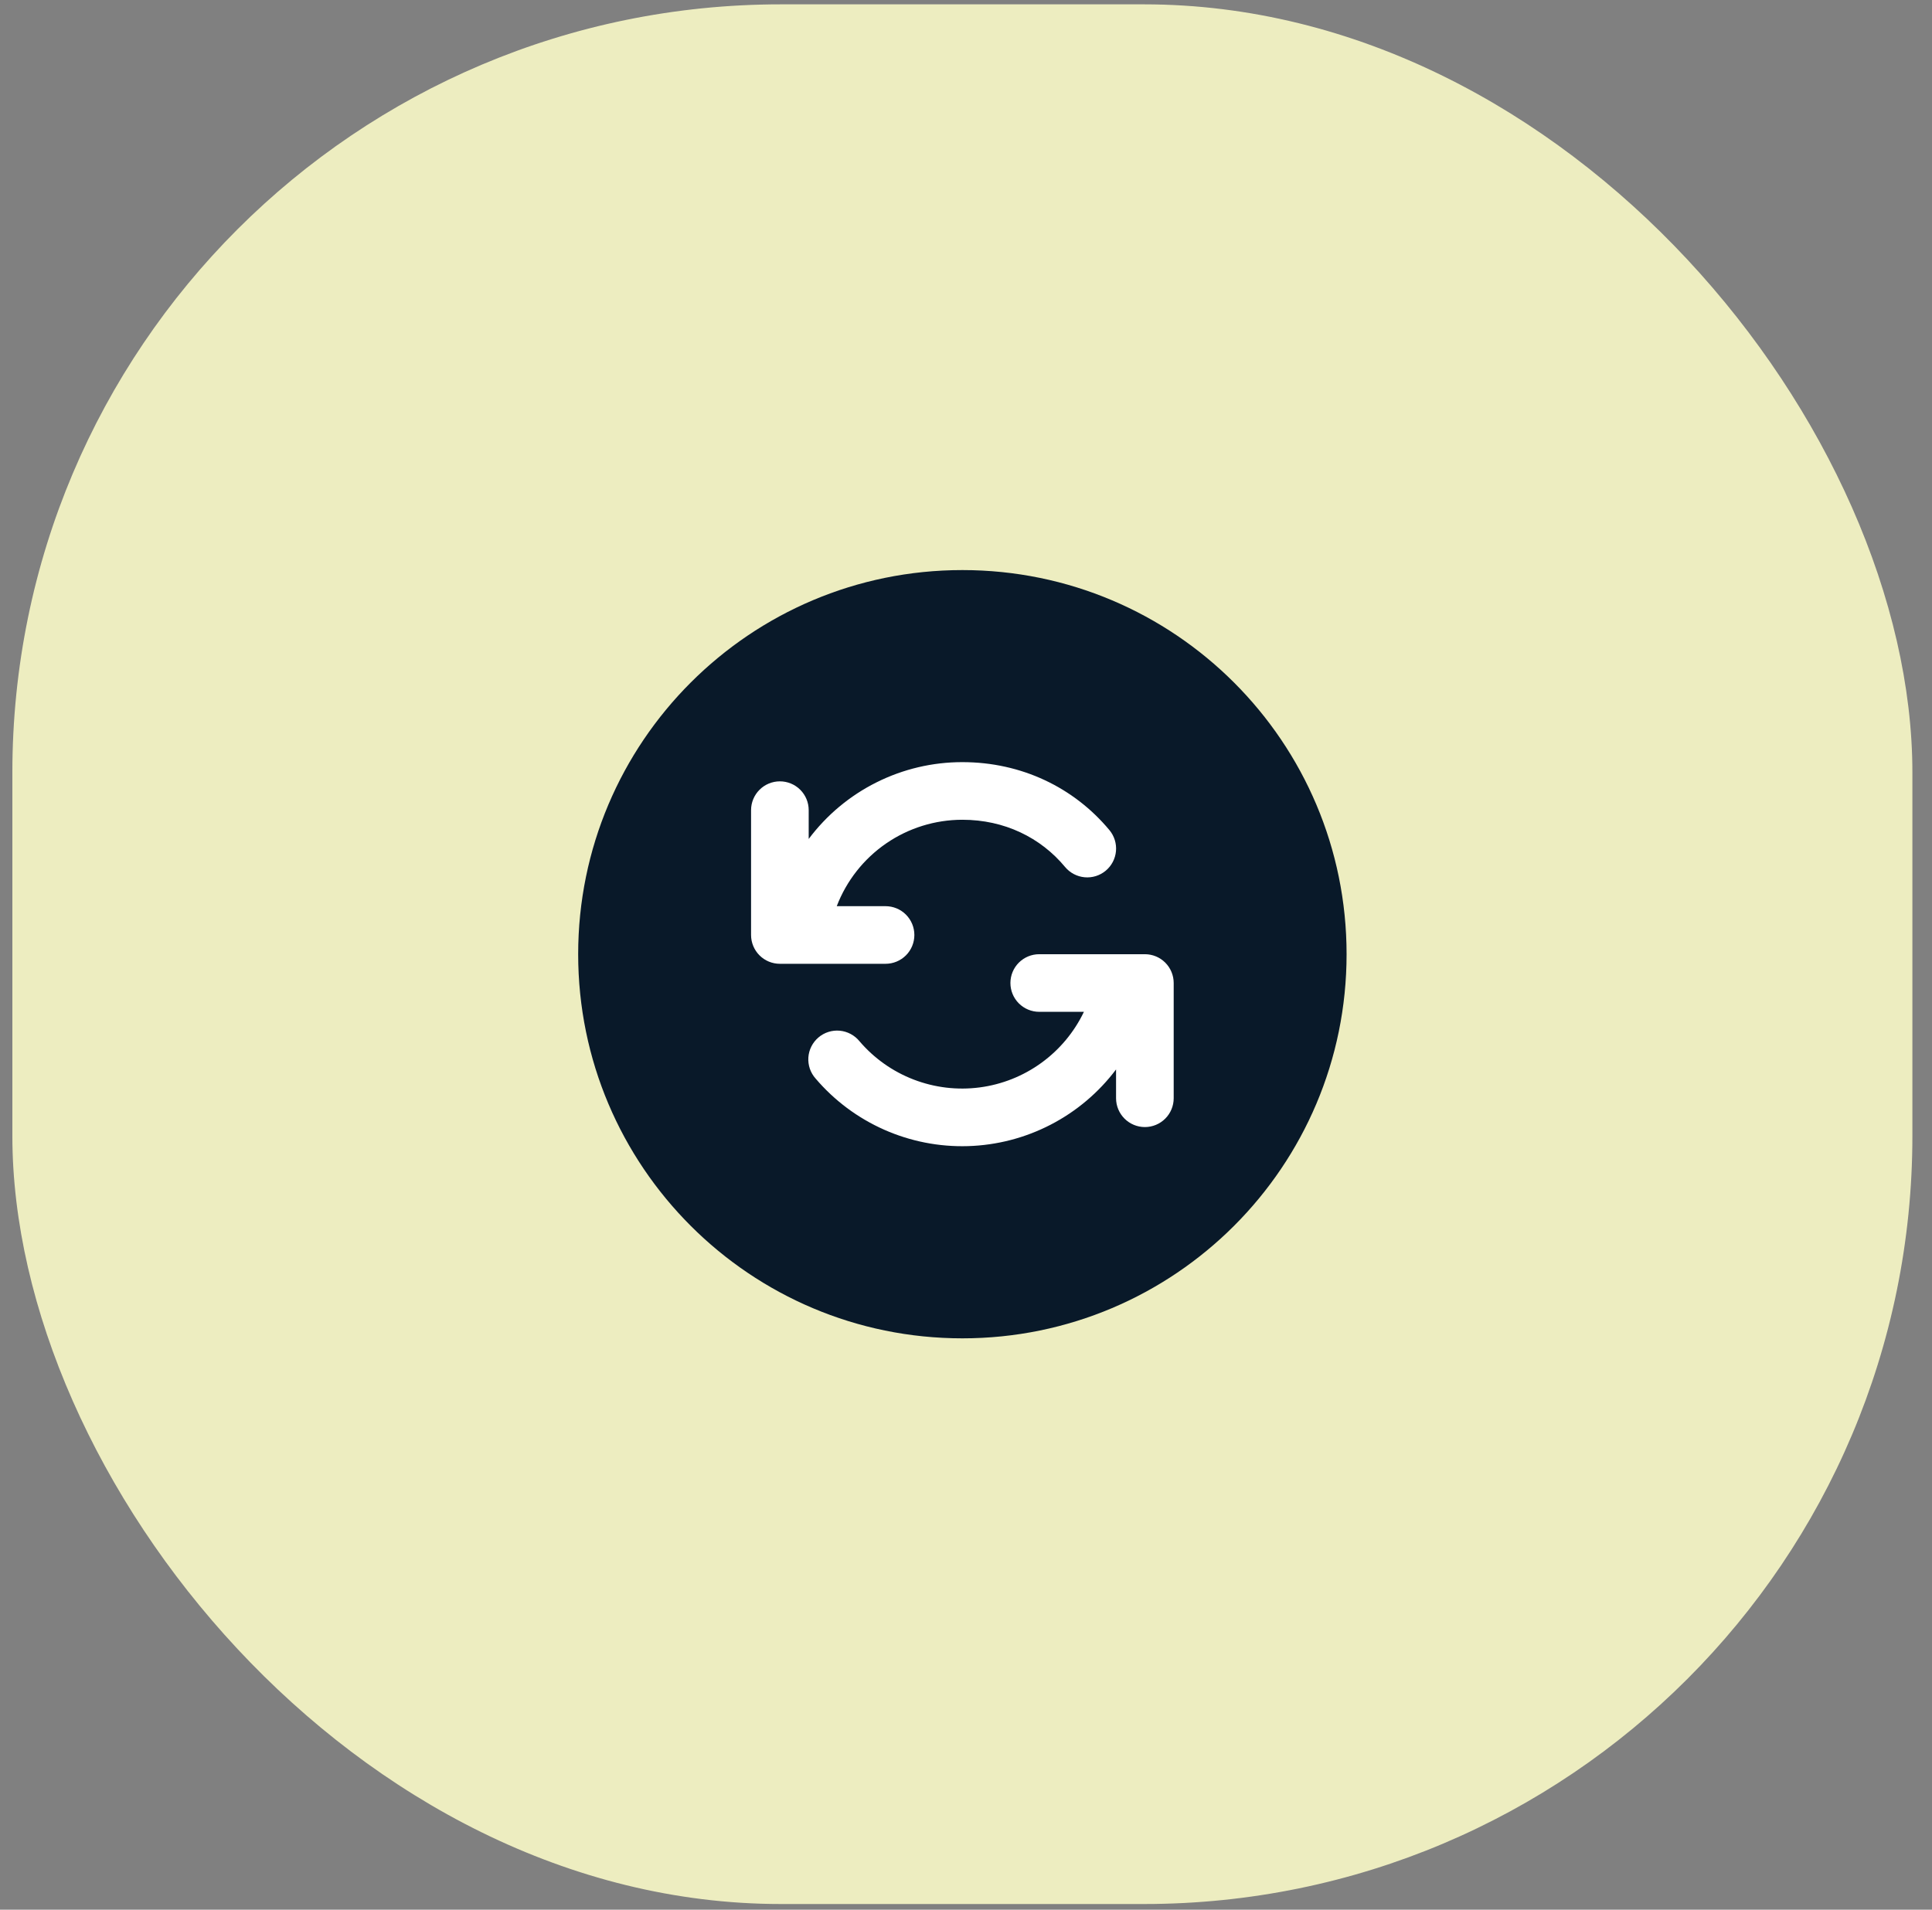 <svg width="88" height="87" viewBox="0 0 88 87" fill="none" xmlns="http://www.w3.org/2000/svg">
<rect x="0" y="0" width="88" height="87" fill="#808080" stroke="none"/>
<rect x="0.563" y="0.198" width="86.544" height="86.544" rx="35" fill="#EDEDC0"/>
<circle cx="43.391" cy="43.908" r="14" fill="white"/>
<path d="M43.835 60.971C53.501 60.971 61.335 53.136 61.335 43.471C61.335 33.805 53.501 25.971 43.835 25.971C34.17 25.971 26.335 33.805 26.335 43.471C26.335 53.136 34.17 60.971 43.835 60.971ZM38.113 41.283H40.335C40.684 41.283 41.017 41.421 41.264 41.667C41.51 41.914 41.648 42.247 41.648 42.596C41.648 42.944 41.51 43.278 41.264 43.524C41.017 43.77 40.684 43.908 40.335 43.908H35.523C35.175 43.908 34.841 43.77 34.595 43.524C34.349 43.278 34.21 42.944 34.21 42.596V36.908C34.21 36.56 34.349 36.226 34.595 35.98C34.841 35.734 35.175 35.596 35.523 35.596C35.871 35.596 36.205 35.734 36.451 35.98C36.697 36.226 36.835 36.56 36.835 36.908V38.221C37.65 37.133 38.706 36.25 39.922 35.643C41.137 35.035 42.477 34.719 43.835 34.721C46.525 34.721 48.917 35.876 50.533 37.818C50.755 38.086 50.863 38.431 50.831 38.778C50.799 39.125 50.631 39.445 50.363 39.668C50.095 39.891 49.75 39.998 49.403 39.966C49.056 39.934 48.736 39.766 48.513 39.498C47.4 38.156 45.748 37.346 43.835 37.346C42.595 37.346 41.384 37.722 40.362 38.425C39.341 39.128 38.556 40.125 38.113 41.283ZM50.835 50.033V48.721C50.045 49.771 49.029 50.63 47.861 51.235C46.694 51.84 45.406 52.174 44.092 52.214C42.778 52.254 41.471 51.998 40.27 51.465C39.068 50.932 38.001 50.136 37.149 49.135C37.033 49.005 36.944 48.852 36.887 48.687C36.831 48.521 36.808 48.346 36.82 48.172C36.832 47.998 36.879 47.828 36.958 47.672C37.037 47.516 37.146 47.377 37.279 47.264C37.412 47.15 37.566 47.065 37.733 47.012C37.899 46.959 38.075 46.94 38.249 46.956C38.423 46.972 38.592 47.023 38.746 47.105C38.901 47.187 39.037 47.299 39.147 47.434C39.812 48.214 40.661 48.815 41.617 49.182C42.574 49.55 43.606 49.673 44.622 49.54C45.638 49.407 46.605 49.022 47.434 48.42C48.263 47.819 48.929 47.02 49.371 46.096H47.335C46.987 46.096 46.654 45.957 46.407 45.711C46.161 45.465 46.023 45.131 46.023 44.783C46.023 44.435 46.161 44.101 46.407 43.855C46.654 43.609 46.987 43.471 47.335 43.471H52.148C52.496 43.471 52.83 43.609 53.076 43.855C53.322 44.101 53.46 44.435 53.46 44.783V50.033C53.46 50.381 53.322 50.715 53.076 50.961C52.83 51.207 52.496 51.346 52.148 51.346C51.8 51.346 51.466 51.207 51.22 50.961C50.974 50.715 50.835 50.381 50.835 50.033Z" fill="#091929"/>
</svg>
